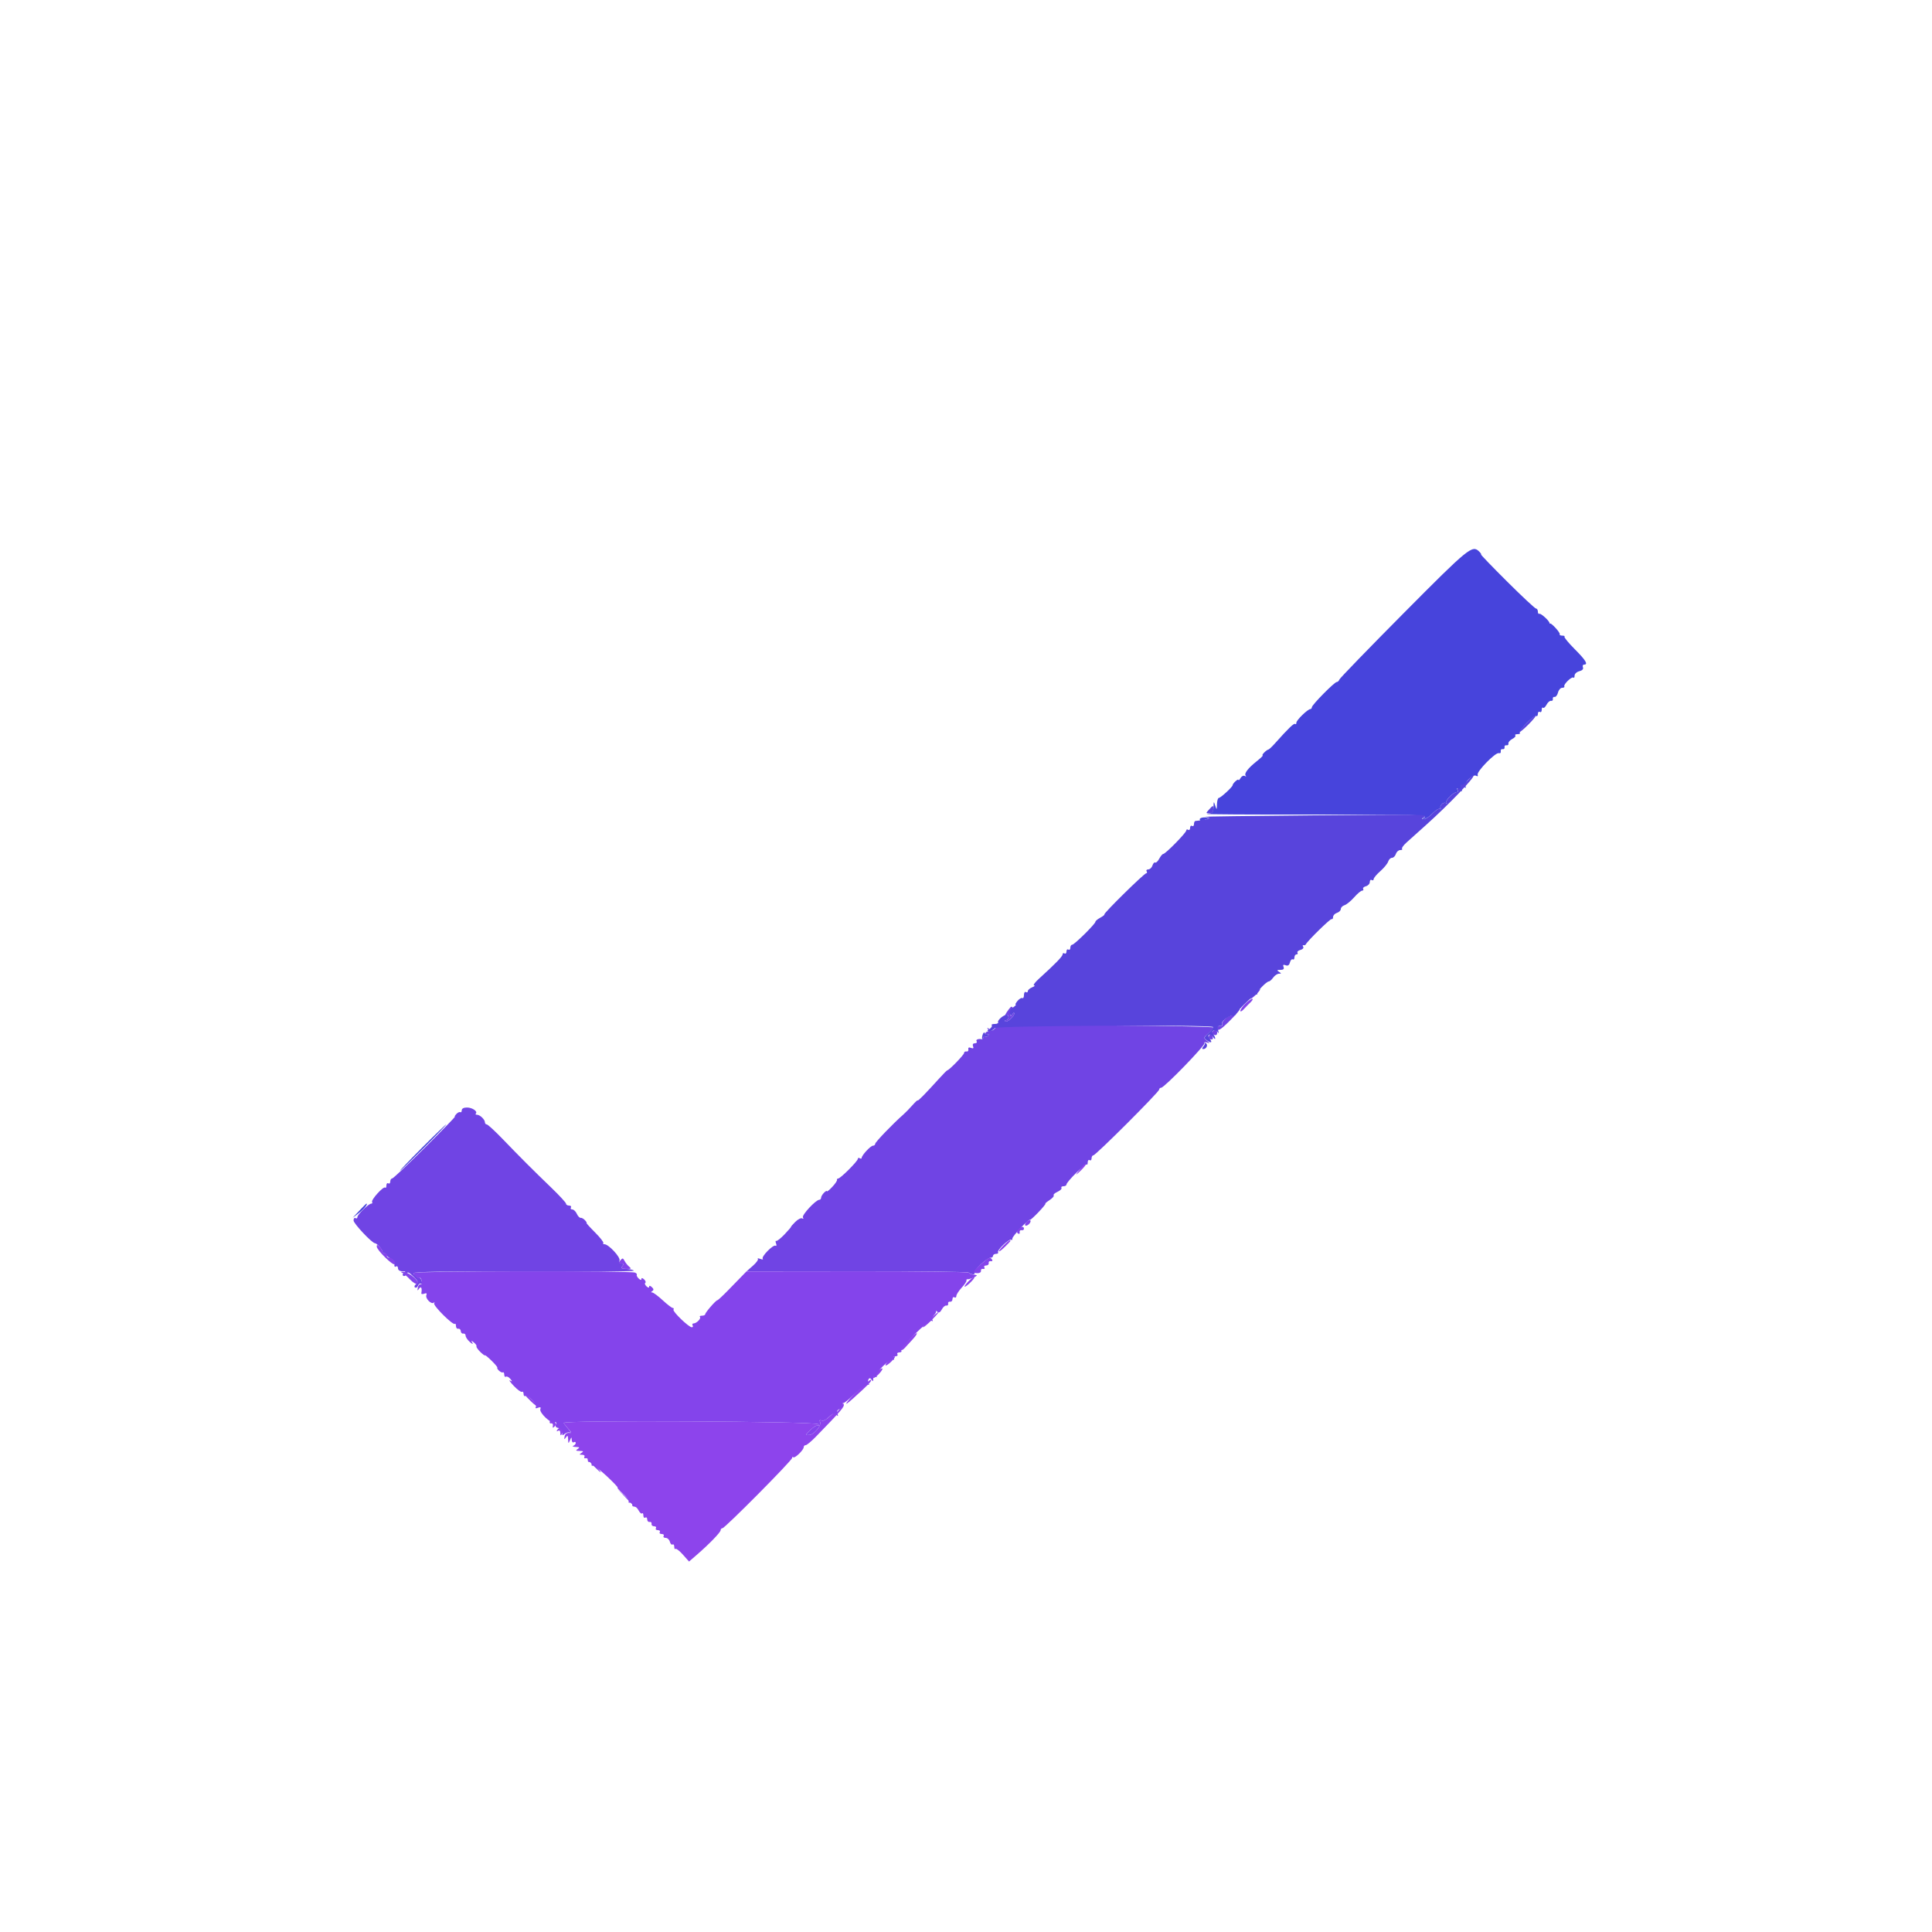 <svg id="svg" version="1.1" xmlns="http://www.w3.org/2000/svg" xmlns:xlink="http://www.w3.org/1999/xlink" width="400" height="400" viewBox="0, 0, 400,400"><g id="svgg"><path id="path0" d="M290.630 126.934 C 283.387 134.230,277.387 140.425,277.297 140.700 C 277.207 140.975,276.967 141.200,276.764 141.200 C 276.288 141.200,271.600 145.953,271.600 146.435 C 271.600 146.636,271.465 146.803,271.300 146.806 C 270.750 146.818,268.400 149.098,268.400 149.619 C 268.400 149.902,268.288 150.021,268.151 149.885 C 267.923 149.656,266.778 150.760,263.906 153.975 C 263.305 154.649,262.707 155.200,262.578 155.200 C 262.449 155.200,262.073 155.470,261.743 155.800 C 261.413 156.130,261.270 156.400,261.426 156.400 C 261.582 156.400,261.023 156.946,260.183 157.613 C 258.368 159.056,257.521 160.176,257.914 160.612 C 258.071 160.786,257.986 160.806,257.725 160.656 C 257.463 160.506,257.064 160.702,256.837 161.092 C 256.610 161.481,256.419 161.652,256.412 161.471 C 256.399 161.114,255.200 162.199,255.200 162.568 C 255.200 162.919,252.722 165.200,252.341 165.200 C 252.153 165.200,251.982 165.785,251.960 166.500 C 251.922 167.732,251.903 167.747,251.600 166.800 C 251.294 165.844,251.278 165.857,251.240 167.075 C 251.205 168.202,251.050 168.368,249.900 168.514 C 249.185 168.604,259.085 168.661,271.900 168.639 C 293.063 168.604,296.270 168.701,294.700 169.335 C 294.370 169.468,294.413 169.548,294.825 169.568 C 295.169 169.586,295.962 169.066,296.586 168.414 C 297.211 167.762,297.920 167.341,298.161 167.478 C 298.403 167.616,298.467 167.581,298.303 167.401 C 297.898 166.953,298.789 165.946,299.307 166.266 C 299.536 166.408,299.612 166.343,299.475 166.122 C 299.210 165.692,300.926 164.000,301.627 164.000 C 301.858 164.000,301.912 163.775,301.747 163.500 C 301.533 163.145,301.638 163.155,302.107 163.536 C 302.687 164.006,302.747 163.965,302.600 163.200 C 302.459 162.469,302.528 162.408,303.025 162.821 C 303.506 163.220,303.577 163.204,303.397 162.737 C 303.113 161.997,304.979 160.216,305.622 160.614 C 305.920 160.798,306.039 160.716,305.933 160.399 C 305.709 159.726,309.647 155.710,310.316 155.929 C 310.600 156.022,310.780 155.851,310.716 155.549 C 310.652 155.247,310.825 155.045,311.100 155.100 C 311.375 155.155,311.555 154.975,311.500 154.700 C 311.445 154.425,311.625 154.245,311.900 154.300 C 312.175 154.355,312.355 154.190,312.300 153.933 C 312.245 153.676,312.604 153.255,313.098 152.997 C 313.591 152.739,313.876 152.410,313.731 152.264 C 313.586 152.119,313.797 152.000,314.200 152.000 C 314.603 152.000,314.809 151.876,314.658 151.724 C 314.301 151.367,317.626 147.969,318.066 148.241 C 318.250 148.354,318.400 148.156,318.400 147.800 C 318.400 147.444,318.580 147.264,318.800 147.400 C 319.020 147.536,319.200 147.337,319.200 146.957 C 319.200 146.577,319.319 146.386,319.464 146.531 C 319.610 146.676,319.939 146.391,320.197 145.898 C 320.455 145.404,320.876 145.045,321.133 145.100 C 321.390 145.155,321.555 144.975,321.500 144.700 C 321.445 144.425,321.607 144.239,321.860 144.287 C 322.113 144.334,322.431 143.929,322.568 143.387 C 322.704 142.844,323.092 142.400,323.431 142.400 C 323.770 142.400,323.970 142.265,323.876 142.100 C 323.651 141.705,325.448 139.981,325.759 140.293 C 325.892 140.425,326.000 140.237,326.000 139.874 C 326.000 139.510,326.435 139.106,326.973 138.971 C 327.596 138.815,327.869 138.523,327.731 138.163 C 327.612 137.853,327.714 137.600,327.957 137.600 C 328.868 137.600,328.333 136.708,326.043 134.411 C 324.747 133.111,323.787 131.946,323.910 131.824 C 324.033 131.701,323.823 131.600,323.443 131.600 C 323.063 131.600,322.830 131.465,322.924 131.300 C 323.087 131.014,321.148 128.892,320.913 129.100 C 320.851 129.155,320.803 129.107,320.807 128.993 C 320.822 128.576,318.991 126.911,318.700 127.076 C 318.535 127.170,318.400 126.967,318.400 126.624 C 318.400 126.281,318.232 126.000,318.026 126.000 C 317.820 126.000,315.121 123.480,312.028 120.400 C 308.935 117.320,306.507 114.800,306.631 114.800 C 306.755 114.800,306.587 114.530,306.257 114.200 C 304.829 112.772,304.103 113.363,290.630 126.934 M248.400 169.600 C 248.400 170.069,248.707 170.069,249.800 169.600 C 250.509 169.295,250.475 169.253,249.500 169.228 C 248.895 169.213,248.400 169.380,248.400 169.600 M87.400 237.600 C 84.767 240.240,82.703 242.400,82.813 242.400 C 82.923 242.400,85.167 240.240,87.800 237.600 C 90.433 234.960,92.497 232.800,92.387 232.800 C 92.277 232.800,90.033 234.960,87.400 237.600 M74.378 250.672 L 73.000 252.145 74.273 251.172 C 75.333 250.362,76.272 249.200,75.866 249.200 C 75.806 249.200,75.137 249.863,74.378 250.672 " stroke="none" fill="#4744dc" fill-rule="evenodd"></path><path id="path1" d="M259.600 205.800 C 259.083 206.350,258.774 206.800,258.912 206.800 C 259.050 206.800,259.614 206.350,260.164 205.800 C 260.714 205.250,261.023 204.800,260.852 204.800 C 260.680 204.800,260.117 205.250,259.600 205.800 M208.911 208.900 C 208.128 209.913,207.863 210.532,208.338 210.238 C 208.612 210.069,208.800 210.207,208.800 210.576 C 208.800 210.919,208.590 211.200,208.333 211.200 C 208.077 211.200,207.986 211.319,208.131 211.464 C 208.457 211.790,210.002 210.441,209.994 209.838 C 209.991 209.597,209.813 209.670,209.600 210.000 C 209.342 210.400,209.210 210.433,209.206 210.100 C 209.197 209.320,209.371 208.990,209.730 209.110 C 209.911 209.170,209.945 209.035,209.806 208.810 C 209.481 208.284,209.380 208.294,208.911 208.900 M255.802 209.598 C 255.403 210.039,254.862 210.400,254.600 210.400 C 253.963 210.400,252.728 211.794,253.066 212.132 C 253.213 212.280,253.033 212.400,252.667 212.400 C 252.300 212.400,252.000 212.550,252.000 212.733 C 252.000 213.657,252.633 213.315,254.641 211.307 C 255.851 210.097,256.770 209.037,256.685 208.951 C 256.599 208.865,256.202 209.156,255.802 209.598 M206.475 211.890 C 206.626 211.978,206.456 212.392,206.098 212.810 C 205.573 213.424,205.331 213.477,204.847 213.086 C 204.372 212.702,204.310 212.705,204.547 213.100 C 204.712 213.375,204.657 213.600,204.424 213.600 C 204.191 213.600,204.000 213.791,204.000 214.024 C 204.000 214.257,204.208 214.319,204.462 214.162 C 204.750 213.984,204.815 214.052,204.634 214.345 C 204.475 214.602,204.177 214.709,203.972 214.583 C 203.768 214.456,203.600 214.543,203.600 214.776 C 203.600 215.009,203.465 215.179,203.300 215.153 C 202.503 215.027,201.978 215.240,202.200 215.600 C 202.336 215.820,202.172 216.000,201.836 216.000 C 201.455 216.000,201.312 216.228,201.457 216.605 C 201.625 217.042,201.506 217.139,201.028 216.955 C 200.591 216.788,200.407 216.888,200.484 217.251 C 200.548 217.553,200.375 217.755,200.100 217.700 C 199.825 217.645,199.600 217.787,199.600 218.016 C 199.600 218.389,196.484 221.600,196.122 221.600 C 196.041 221.600,195.306 222.340,194.488 223.245 C 191.683 226.348,190.000 228.065,190.000 227.826 C 190.000 227.694,189.505 228.147,188.900 228.832 C 188.295 229.517,187.460 230.375,187.044 230.739 C 184.944 232.575,181.200 236.463,181.200 236.807 C 181.200 237.023,180.996 237.200,180.747 237.200 C 180.256 237.200,178.401 239.195,178.400 239.724 C 178.400 239.902,178.220 239.936,178.000 239.800 C 177.780 239.664,177.600 239.726,177.600 239.937 C 177.600 240.405,174.002 244.000,173.534 244.000 C 173.350 244.000,173.241 244.135,173.290 244.300 C 173.340 244.465,172.890 245.121,172.290 245.758 C 171.691 246.396,171.200 246.788,171.200 246.630 C 171.200 246.472,170.930 246.613,170.600 246.943 C 170.270 247.273,170.000 247.736,170.000 247.971 C 170.000 248.207,169.835 248.400,169.633 248.400 C 168.909 248.400,165.946 251.588,166.235 252.056 C 166.409 252.338,166.350 252.417,166.088 252.254 C 165.848 252.106,165.198 252.438,164.644 252.992 C 164.090 253.547,163.697 254.000,163.771 254.000 C 163.846 254.000,163.252 254.691,162.453 255.536 C 161.654 256.381,160.867 257.001,160.705 256.915 C 160.542 256.829,160.528 257.067,160.673 257.445 C 160.818 257.824,160.771 258.031,160.568 257.908 C 160.085 257.615,157.547 260.204,157.916 260.613 C 158.072 260.786,157.845 260.799,157.412 260.643 C 156.979 260.486,156.749 260.483,156.902 260.635 C 157.054 260.788,156.599 261.424,155.890 262.050 L 154.600 263.187 155.600 263.203 C 156.150 263.212,166.421 263.211,178.424 263.200 C 190.427 263.190,200.377 263.311,200.535 263.469 C 200.985 263.918,202.033 263.976,201.761 263.537 C 201.483 263.087,204.343 260.401,205.100 260.400 C 205.375 260.400,205.600 260.220,205.600 260.000 C 205.600 259.780,205.881 259.600,206.224 259.600 C 206.567 259.600,206.751 259.445,206.634 259.255 C 206.376 258.837,209.019 256.353,209.360 256.693 C 209.492 256.825,209.600 256.703,209.600 256.423 C 209.600 255.921,212.977 252.347,213.257 252.552 C 213.336 252.610,214.140 251.880,215.044 250.929 C 215.949 249.978,216.579 249.199,216.444 249.197 C 216.310 249.196,216.696 248.867,217.303 248.467 C 217.910 248.067,218.292 247.625,218.152 247.485 C 218.011 247.345,218.364 247.017,218.936 246.756 C 219.507 246.496,219.880 246.129,219.764 245.942 C 219.648 245.754,219.833 245.600,220.176 245.600 C 220.519 245.600,220.800 245.438,220.800 245.241 C 220.800 244.701,224.696 240.829,224.966 241.099 C 225.095 241.228,225.200 241.023,225.200 240.643 C 225.200 240.263,225.380 240.064,225.600 240.200 C 225.820 240.336,226.000 240.167,226.000 239.824 C 226.000 239.481,226.166 239.200,226.369 239.200 C 226.857 239.200,240.000 226.065,240.000 225.577 C 240.000 225.370,240.185 225.200,240.411 225.200 C 241.045 225.200,249.622 216.360,249.376 215.961 C 249.256 215.767,249.483 215.712,249.879 215.837 C 250.559 216.052,250.558 216.031,249.863 215.462 C 249.156 214.882,249.168 214.822,250.163 213.957 C 250.734 213.461,251.200 212.913,251.200 212.738 C 251.200 212.563,241.345 212.370,229.300 212.310 C 217.255 212.249,207.130 212.095,206.800 211.966 C 206.470 211.837,206.324 211.803,206.475 211.890 M250.661 213.932 C 250.021 214.640,250.131 215.200,250.909 215.200 C 251.116 215.200,251.186 214.939,251.063 214.620 C 250.915 214.233,251.033 214.115,251.420 214.263 C 251.778 214.401,252.000 214.240,252.000 213.843 C 252.000 212.994,251.479 213.029,250.661 213.932 M95.600 229.874 C 95.600 230.189,95.465 230.365,95.300 230.266 C 95.135 230.166,94.768 230.335,94.484 230.642 C 94.201 230.949,94.065 231.200,94.182 231.200 C 94.299 231.200,91.506 234.080,87.975 237.600 C 84.444 241.120,81.385 244.000,81.178 244.000 C 80.970 244.000,80.800 244.281,80.800 244.624 C 80.800 244.967,80.620 245.136,80.400 245.000 C 80.180 244.864,80.000 245.063,80.000 245.443 C 80.000 245.823,79.885 246.018,79.744 245.877 C 79.400 245.534,76.773 248.432,77.038 248.862 C 77.153 249.048,77.076 249.200,76.866 249.200 C 76.308 249.200,74.000 251.442,74.000 251.984 C 74.000 252.239,73.820 252.336,73.600 252.200 C 73.380 252.064,73.200 252.284,73.200 252.688 C 73.200 253.323,77.042 257.400,77.641 257.400 C 78.028 257.400,79.200 258.731,79.200 259.171 C 79.200 259.407,79.362 259.555,79.560 259.500 C 79.758 259.445,79.927 259.558,79.935 259.751 C 79.943 259.943,80.366 260.313,80.875 260.573 C 81.431 260.856,81.749 261.331,81.673 261.762 C 81.598 262.191,81.719 262.374,81.973 262.217 C 82.208 262.071,82.400 262.233,82.400 262.576 C 82.400 262.955,82.754 263.202,83.300 263.206 C 83.957 263.211,84.054 263.305,83.657 263.556 C 83.324 263.768,83.269 263.995,83.515 264.148 C 83.736 264.284,84.024 264.114,84.156 263.770 C 84.354 263.255,84.602 263.344,85.567 264.273 C 86.568 265.237,86.652 265.467,86.145 265.862 C 85.809 266.124,85.717 266.425,85.934 266.559 C 86.144 266.689,86.424 266.515,86.555 266.172 C 86.687 265.830,86.959 265.651,87.160 265.775 C 87.361 265.899,87.433 265.647,87.320 265.215 C 87.207 264.782,86.908 264.467,86.657 264.514 C 86.406 264.561,86.249 264.362,86.310 264.070 C 86.370 263.779,86.235 263.655,86.010 263.794 C 85.784 263.933,85.600 263.848,85.600 263.605 C 85.600 263.285,91.979 263.195,108.580 263.281 C 121.219 263.346,131.414 263.254,131.235 263.075 C 131.056 262.896,130.346 262.734,129.656 262.714 C 128.652 262.685,128.492 262.571,128.850 262.139 C 129.194 261.725,129.150 261.600,128.662 261.600 C 128.248 261.600,128.109 261.381,128.266 260.972 C 128.520 260.310,126.002 257.600,125.132 257.600 C 124.876 257.600,124.776 257.491,124.910 257.357 C 125.043 257.224,124.272 256.234,123.195 255.157 C 122.119 254.081,121.327 253.200,121.435 253.200 C 121.543 253.200,121.399 252.947,121.116 252.638 C 120.832 252.329,120.427 252.104,120.215 252.138 C 120.003 252.172,119.645 251.795,119.420 251.300 C 119.195 250.805,118.772 250.400,118.482 250.400 C 118.191 250.400,118.064 250.220,118.200 250.000 C 118.336 249.780,118.167 249.600,117.824 249.600 C 117.481 249.600,117.200 249.430,117.200 249.221 C 117.200 249.013,115.835 247.528,114.168 245.921 C 110.337 242.231,107.769 239.663,104.079 235.832 C 102.472 234.165,100.987 232.800,100.779 232.800 C 100.570 232.800,100.400 232.607,100.400 232.371 C 100.400 231.788,99.370 230.800,98.762 230.800 C 98.490 230.800,98.378 230.689,98.514 230.552 C 98.961 230.106,97.780 229.300,96.679 229.300 C 96.009 229.300,95.600 229.517,95.600 229.874 " stroke="none" fill="#7044e4" fill-rule="evenodd"></path><path id="path2" d="M315.992 149.808 C 315.025 150.794,314.368 151.600,314.532 151.600 C 314.954 151.600,318.136 148.402,317.924 148.191 C 317.828 148.095,316.959 148.823,315.992 149.808 M303.894 161.561 C 303.341 162.218,302.764 162.631,302.611 162.478 C 302.458 162.325,302.393 162.470,302.467 162.800 C 302.540 163.132,302.364 163.351,302.070 163.290 C 301.779 163.230,301.655 163.365,301.794 163.590 C 301.933 163.816,301.858 164.000,301.627 164.000 C 300.904 164.000,299.215 165.698,299.478 166.160 C 299.616 166.402,299.581 166.467,299.401 166.303 C 298.953 165.898,297.946 166.789,298.266 167.307 C 298.408 167.536,298.343 167.612,298.123 167.476 C 297.903 167.340,297.211 167.762,296.586 168.414 C 295.962 169.066,295.169 169.597,294.825 169.594 C 294.284 169.589,294.279 169.537,294.788 169.216 C 295.771 168.594,295.735 168.594,271.800 168.805 C 259.040 168.918,249.035 169.053,249.567 169.105 C 251.207 169.266,250.093 169.734,247.500 169.972 C 247.335 169.988,247.200 170.281,247.200 170.624 C 247.200 170.967,247.020 171.136,246.800 171.000 C 246.580 170.864,246.400 171.044,246.400 171.400 C 246.400 171.756,246.220 171.936,246.000 171.800 C 245.780 171.664,245.600 171.732,245.600 171.950 C 245.600 172.413,241.296 176.800,240.842 176.800 C 240.673 176.800,240.298 177.244,240.007 177.786 C 239.717 178.329,239.340 178.686,239.169 178.581 C 238.998 178.475,238.743 178.751,238.602 179.194 C 238.461 179.637,238.078 180.000,237.749 180.000 C 237.421 180.000,237.264 180.180,237.400 180.400 C 237.536 180.620,237.495 180.800,237.310 180.800 C 236.894 180.800,228.444 189.111,228.650 189.317 C 228.732 189.399,228.349 189.706,227.799 190.000 C 227.250 190.294,226.800 190.669,226.800 190.833 C 226.800 191.274,222.429 195.600,221.983 195.600 C 221.772 195.600,221.600 195.881,221.600 196.224 C 221.600 196.567,221.420 196.736,221.200 196.600 C 220.980 196.464,220.800 196.644,220.800 197.000 C 220.800 197.356,220.620 197.536,220.400 197.400 C 220.180 197.264,220.000 197.351,220.000 197.592 C 220.000 198.008,218.488 199.565,215.099 202.639 C 214.273 203.387,213.823 204.011,214.099 204.025 C 214.374 204.039,214.195 204.213,213.700 204.412 C 213.205 204.611,212.800 204.971,212.800 205.211 C 212.800 205.451,212.620 205.536,212.400 205.400 C 212.180 205.264,212.000 205.534,212.000 206.000 C 212.000 206.466,211.852 206.756,211.671 206.644 C 211.491 206.532,211.042 206.792,210.675 207.220 C 210.308 207.649,210.136 208.000,210.293 208.000 C 210.450 208.000,210.185 208.275,209.706 208.611 C 209.173 208.984,208.926 209.464,209.072 209.844 C 209.265 210.347,209.376 210.365,209.650 209.934 C 209.838 209.636,209.990 209.593,209.994 209.838 C 210.002 210.441,208.457 211.790,208.131 211.464 C 207.986 211.319,208.077 211.200,208.333 211.200 C 208.590 211.200,208.800 210.930,208.800 210.600 C 208.800 210.270,208.588 210.045,208.328 210.100 C 207.555 210.264,206.425 211.318,206.644 211.671 C 206.756 211.852,206.447 212.000,205.957 212.000 C 205.467 212.000,205.184 212.117,205.327 212.260 C 205.470 212.404,205.275 212.752,204.894 213.035 C 204.241 213.519,204.244 213.543,204.932 213.447 C 205.335 213.390,205.802 213.120,205.971 212.846 C 206.278 212.350,250.667 212.134,251.160 212.626 C 251.271 212.737,250.864 213.289,250.257 213.852 C 249.214 214.819,249.193 214.906,249.875 215.406 C 250.755 216.049,251.092 215.834,250.438 215.045 C 250.136 214.681,250.106 214.382,250.356 214.227 C 250.573 214.093,250.936 214.302,251.163 214.692 C 251.390 215.081,251.581 215.211,251.588 214.980 C 251.595 214.749,251.404 214.364,251.165 214.125 C 250.852 213.812,250.865 213.607,251.210 213.394 C 251.474 213.231,251.861 213.346,252.071 213.649 C 252.341 214.040,252.379 213.938,252.199 213.300 C 252.011 212.632,252.114 212.400,252.597 212.400 C 252.954 212.400,253.151 212.244,253.033 212.053 C 252.730 211.563,254.153 210.369,255.128 210.295 C 255.577 210.262,255.912 210.124,255.872 209.991 C 255.762 209.620,259.701 205.786,260.074 205.900 C 260.253 205.955,260.355 205.858,260.300 205.685 C 260.182 205.312,262.216 203.200,262.694 203.200 C 262.875 203.200,263.283 202.840,263.600 202.400 C 263.917 201.960,264.452 201.597,264.788 201.594 C 265.329 201.588,265.331 201.543,264.800 201.200 C 264.313 200.886,264.368 200.811,265.087 200.806 C 265.714 200.802,265.907 200.622,265.743 200.195 C 265.574 199.756,265.694 199.661,266.179 199.847 C 266.647 200.027,266.914 199.849,267.069 199.256 C 267.191 198.790,267.450 198.508,267.645 198.628 C 267.840 198.749,268.000 198.567,268.000 198.224 C 268.000 197.881,268.191 197.600,268.424 197.600 C 268.657 197.600,268.749 197.440,268.628 197.245 C 268.508 197.050,268.785 196.793,269.245 196.672 C 269.717 196.549,269.963 196.264,269.811 196.017 C 269.662 195.777,269.689 195.630,269.870 195.690 C 270.052 195.751,270.262 195.682,270.338 195.537 C 270.754 194.747,275.447 190.152,275.700 190.287 C 275.865 190.375,276.000 190.179,276.000 189.851 C 276.000 189.522,276.360 189.140,276.800 189.000 C 277.240 188.860,277.600 188.500,277.600 188.200 C 277.600 187.900,277.949 187.543,278.375 187.408 C 278.802 187.272,279.696 186.540,280.363 185.781 C 281.030 185.021,281.772 184.400,282.011 184.400 C 282.251 184.400,282.349 184.240,282.228 184.045 C 282.108 183.850,282.367 183.597,282.804 183.483 C 283.242 183.369,283.600 182.977,283.600 182.614 C 283.600 182.250,283.780 182.064,284.000 182.200 C 284.220 182.336,284.400 182.251,284.400 182.011 C 284.400 181.772,285.021 181.030,285.781 180.363 C 286.540 179.696,287.272 178.802,287.408 178.375 C 287.543 177.949,287.900 177.600,288.200 177.600 C 288.500 177.600,288.860 177.240,289.000 176.800 C 289.140 176.360,289.542 176.000,289.894 176.000 C 290.245 176.000,290.420 175.886,290.281 175.747 C 290.142 175.608,290.550 175.023,291.188 174.447 C 291.826 173.871,293.655 172.230,295.252 170.800 C 299.960 166.584,305.419 160.885,305.077 160.543 C 304.979 160.446,304.447 160.904,303.894 161.561 M250.300 167.633 C 249.630 168.367,249.635 168.400,250.400 168.400 C 250.933 168.400,251.200 168.133,251.200 167.600 C 251.200 166.652,251.196 166.652,250.300 167.633 M203.464 214.177 C 203.308 214.583,203.275 215.009,203.391 215.124 C 203.506 215.239,203.600 215.113,203.600 214.843 C 203.600 214.573,203.768 214.456,203.972 214.583 C 204.177 214.709,204.475 214.602,204.634 214.345 C 204.807 214.066,204.751 213.983,204.496 214.141 C 204.261 214.286,203.996 214.188,203.908 213.923 C 203.811 213.632,203.634 213.733,203.464 214.177 M249.459 215.913 C 249.533 216.030,249.393 216.368,249.148 216.663 C 248.843 217.030,248.837 217.200,249.127 217.200 C 249.751 217.200,250.152 216.381,249.708 216.015 C 249.497 215.842,249.385 215.796,249.459 215.913 " stroke="none" fill="#5844dc" fill-rule="evenodd"></path><path id="path3" d="M224.200 241.357 C 222.573 243.293,222.381 243.660,223.596 242.513 C 224.346 241.805,224.878 241.148,224.779 241.053 C 224.681 240.958,224.420 241.095,224.200 241.357 M207.818 257.818 C 206.383 259.254,206.545 259.594,208.000 258.200 C 208.660 257.568,209.200 256.994,209.200 256.925 C 209.200 256.596,208.748 256.888,207.818 257.818 M200.400 265.400 C 199.883 265.950,199.590 266.400,199.748 266.400 C 199.907 266.400,200.486 265.950,201.036 265.400 C 201.586 264.850,201.880 264.400,201.688 264.400 C 201.496 264.400,200.917 264.850,200.400 265.400 M192.448 273.200 C 191.523 274.080,190.917 274.800,191.102 274.800 C 191.287 274.800,192.141 274.080,193.000 273.200 C 193.859 272.320,194.465 271.600,194.346 271.600 C 194.227 271.600,193.373 272.320,192.448 273.200 M187.886 277.673 C 187.053 278.570,186.459 279.392,186.566 279.500 C 186.674 279.607,186.995 279.439,187.281 279.126 C 187.566 278.813,188.329 277.982,188.975 277.279 C 189.621 276.575,189.981 276.009,189.775 276.020 C 189.569 276.031,188.718 276.775,187.886 277.673 M184.049 281.640 C 183.553 282.102,183.238 282.571,183.349 282.683 C 183.461 282.794,184.021 282.416,184.594 281.842 C 185.832 280.604,185.352 280.426,184.049 281.640 M181.633 283.967 C 181.175 284.425,180.800 284.988,180.800 285.218 C 180.800 285.448,181.269 285.167,181.842 284.594 C 182.416 284.021,182.791 283.457,182.676 283.342 C 182.561 283.227,182.092 283.508,181.633 283.967 M177.700 287.807 C 175.024 290.409,174.237 291.688,176.652 289.510 C 179.923 286.560,180.465 285.999,180.335 285.695 C 180.261 285.520,179.075 286.470,177.700 287.807 M108.800 288.925 C 108.800 288.994,109.340 289.568,110.000 290.200 C 111.455 291.594,111.617 291.254,110.182 289.818 C 109.252 288.888,108.800 288.596,108.800 288.925 M174.432 290.700 C 174.401 291.188,172.800 293.024,172.800 292.571 C 172.800 292.446,172.536 292.581,172.214 292.871 C 170.882 294.072,170.557 294.252,170.036 294.079 C 169.704 293.968,169.599 294.075,169.770 294.351 C 170.194 295.038,168.597 297.015,167.554 297.094 C 166.671 297.160,166.681 297.121,167.818 296.031 C 168.468 295.409,169.180 294.994,169.400 295.109 C 169.642 295.235,169.637 295.139,169.386 294.864 C 168.837 294.264,116.366 294.001,116.698 294.600 C 116.819 294.820,117.267 295.387,117.693 295.861 C 118.415 296.665,118.419 296.718,117.748 296.661 C 117.315 296.624,116.976 296.917,116.894 297.400 C 116.781 298.059,116.830 298.094,117.172 297.600 C 117.510 297.112,117.594 297.186,117.622 298.000 C 117.653 298.918,117.684 298.934,118.000 298.200 C 118.307 297.486,118.347 297.478,118.372 298.124 C 118.387 298.522,118.580 298.736,118.800 298.600 C 119.020 298.464,119.200 298.528,119.200 298.743 C 119.200 298.958,118.975 299.224,118.700 299.335 C 118.425 299.446,118.650 299.554,119.200 299.575 C 119.997 299.605,120.078 299.691,119.600 300.000 C 119.124 300.308,119.207 300.390,120.000 300.400 C 120.793 300.410,120.876 300.492,120.400 300.800 C 119.891 301.129,119.910 301.189,120.524 301.194 C 120.922 301.197,121.133 301.384,120.994 301.610 C 120.855 301.835,120.979 301.970,121.270 301.910 C 121.562 301.849,121.755 302.025,121.700 302.300 C 121.645 302.575,121.825 302.755,122.100 302.700 C 122.375 302.645,122.551 302.838,122.490 303.130 C 122.430 303.421,122.535 303.564,122.724 303.447 C 122.913 303.330,124.215 304.307,125.619 305.617 C 127.022 306.928,128.035 308.000,127.871 308.000 C 127.707 308.000,128.208 308.558,128.985 309.240 C 129.762 309.922,130.295 310.647,130.169 310.850 C 130.043 311.053,130.179 311.170,130.470 311.110 C 130.762 311.049,130.955 311.225,130.900 311.500 C 130.845 311.775,131.010 311.955,131.267 311.900 C 131.524 311.845,131.945 312.204,132.203 312.698 C 132.461 313.191,132.790 313.476,132.936 313.331 C 133.081 313.186,133.200 313.377,133.200 313.757 C 133.200 314.137,133.380 314.336,133.600 314.200 C 133.820 314.064,134.000 314.233,134.000 314.576 C 134.000 314.919,134.225 315.155,134.500 315.100 C 134.775 315.045,134.955 315.225,134.900 315.500 C 134.845 315.775,135.081 316.000,135.424 316.000 C 135.767 316.000,135.936 316.180,135.800 316.400 C 135.664 316.620,135.844 316.800,136.200 316.800 C 136.556 316.800,136.736 316.980,136.600 317.200 C 136.464 317.420,136.644 317.600,137.000 317.600 C 137.356 317.600,137.536 317.780,137.400 318.000 C 137.264 318.220,137.450 318.400,137.814 318.400 C 138.177 318.400,138.569 318.758,138.683 319.196 C 138.797 319.633,139.050 319.892,139.245 319.772 C 139.440 319.651,139.600 319.863,139.600 320.243 C 139.600 320.623,139.713 320.820,139.852 320.681 C 139.991 320.542,140.679 321.075,141.382 321.864 L 142.659 323.300 144.220 321.950 C 146.821 319.700,149.200 317.245,149.200 316.811 C 149.200 316.585,149.370 316.400,149.578 316.400 C 150.079 316.400,164.000 302.365,164.000 301.860 C 164.000 301.644,164.109 301.576,164.242 301.709 C 164.539 302.005,166.400 300.201,166.400 299.618 C 166.400 299.388,166.585 299.200,166.811 299.200 C 167.036 299.200,167.981 298.418,168.911 297.462 C 174.221 292.001,174.876 291.237,174.678 290.740 C 174.523 290.351,174.454 290.340,174.432 290.700 M113.853 294.205 C 113.725 294.539,113.837 294.750,114.114 294.695 C 114.381 294.643,114.542 294.870,114.471 295.200 C 114.372 295.664,114.452 295.693,114.826 295.326 C 115.202 294.956,115.173 294.716,114.693 294.236 C 114.159 293.702,114.048 293.698,113.853 294.205 M115.362 296.062 C 115.185 296.348,115.252 296.415,115.538 296.238 C 115.822 296.063,116.002 296.232,116.006 296.676 C 116.011 297.271,116.078 297.297,116.380 296.819 C 116.771 296.201,116.583 295.600,116.000 295.600 C 115.806 295.600,115.519 295.808,115.362 296.062 " stroke="none" fill="#8d44ec" fill-rule="evenodd"></path><path id="path4" d="M257.818 207.818 C 257.258 208.378,256.800 209.036,256.800 209.279 C 256.800 209.523,257.115 209.377,257.500 208.955 C 257.885 208.534,258.528 207.876,258.929 207.494 C 259.329 207.112,259.472 206.800,259.247 206.800 C 259.021 206.800,258.378 207.258,257.818 207.818 M212.504 253.021 C 212.231 253.316,212.141 253.638,212.304 253.737 C 212.467 253.835,212.823 253.674,213.096 253.379 C 213.369 253.084,213.459 252.762,213.296 252.663 C 213.133 252.565,212.777 252.726,212.504 253.021 M210.830 254.564 C 210.501 254.960,210.489 255.208,210.790 255.394 C 211.027 255.540,211.170 255.421,211.110 255.130 C 211.049 254.838,211.225 254.645,211.500 254.700 C 211.775 254.755,212.000 254.620,212.000 254.400 C 212.000 253.821,211.373 253.909,210.830 254.564 M78.000 258.088 C 78.000 258.796,81.364 262.103,81.721 261.746 C 82.088 261.378,81.238 260.400,80.551 260.400 C 80.248 260.400,80.045 260.175,80.100 259.900 C 80.155 259.625,79.975 259.445,79.700 259.500 C 79.425 259.555,79.200 259.407,79.200 259.171 C 79.200 258.936,78.930 258.473,78.600 258.143 C 78.120 257.663,78.000 257.652,78.000 258.088 M128.421 260.975 C 127.984 261.501,128.012 261.600,128.600 261.600 C 129.140 261.600,129.197 261.722,128.850 262.139 C 128.492 262.571,128.650 262.685,129.643 262.714 C 130.663 262.743,130.778 262.665,130.291 262.274 C 129.966 262.013,129.529 261.474,129.320 261.075 C 128.978 260.422,128.888 260.412,128.421 260.975 M203.100 261.736 C 201.395 263.253,201.265 263.600,202.400 263.600 C 202.840 263.600,203.155 263.375,203.100 263.100 C 203.045 262.825,203.238 262.649,203.530 262.710 C 203.821 262.770,203.945 262.635,203.806 262.410 C 203.667 262.184,203.833 262.000,204.176 262.000 C 204.519 262.000,204.755 261.775,204.700 261.500 C 204.645 261.225,204.838 261.049,205.130 261.110 C 205.421 261.170,205.545 261.035,205.406 260.810 C 205.015 260.177,204.716 260.298,203.100 261.736 M83.200 263.484 C 83.530 263.620,84.290 264.256,84.889 264.896 C 85.488 265.537,86.172 265.941,86.409 265.795 C 87.038 265.405,84.806 263.447,83.600 263.332 C 83.039 263.278,82.863 263.345,83.200 263.484 M85.600 263.537 C 85.600 264.024,86.617 264.850,86.886 264.581 C 87.003 264.464,87.193 264.729,87.308 265.170 C 87.429 265.632,87.333 265.936,87.083 265.886 C 86.843 265.839,86.582 266.160,86.502 266.600 C 86.383 267.258,86.431 267.293,86.772 266.800 C 87.191 266.195,87.426 266.682,87.231 267.749 C 87.196 267.941,87.465 267.984,87.828 267.845 C 88.292 267.667,88.424 267.760,88.272 268.158 C 88.015 268.826,89.313 270.139,89.797 269.701 C 89.979 269.535,90.018 269.594,89.884 269.830 C 89.617 270.299,93.807 274.460,94.175 274.092 C 94.299 273.968,94.400 274.167,94.400 274.533 C 94.400 274.900,94.617 275.155,94.882 275.100 C 95.147 275.045,95.380 275.270,95.400 275.600 C 95.420 275.930,95.653 276.155,95.918 276.100 C 96.183 276.045,96.400 276.242,96.400 276.538 C 96.400 276.834,96.791 277.419,97.269 277.838 C 97.812 278.314,98.008 278.375,97.792 278.000 C 97.495 277.484,97.540 277.476,98.119 277.945 C 98.489 278.245,98.727 278.605,98.648 278.745 C 98.570 278.885,98.932 279.411,99.453 279.914 C 99.974 280.417,100.400 280.727,100.400 280.603 C 100.400 280.479,101.004 280.967,101.742 281.689 C 102.480 282.410,103.031 283.064,102.966 283.143 C 102.750 283.404,103.795 284.319,104.100 284.134 C 104.265 284.035,104.400 284.244,104.400 284.600 C 104.400 284.956,104.560 285.149,104.755 285.028 C 104.950 284.907,105.355 285.111,105.655 285.481 C 106.124 286.059,106.116 286.106,105.600 285.817 C 105.270 285.631,105.614 286.130,106.363 286.924 C 107.113 287.719,107.878 288.275,108.063 288.161 C 108.249 288.046,108.400 288.244,108.400 288.600 C 108.400 288.956,108.568 289.143,108.774 289.016 C 109.303 288.689,111.273 290.758,110.942 291.294 C 110.762 291.585,110.912 291.643,111.379 291.463 C 111.887 291.268,112.028 291.349,111.876 291.747 C 111.601 292.463,114.021 294.767,114.764 294.496 C 115.148 294.356,115.251 294.491,115.086 294.920 C 114.917 295.359,115.110 295.588,115.722 295.675 C 116.343 295.763,116.560 296.028,116.464 296.578 C 116.349 297.239,116.422 297.279,116.947 296.844 C 117.287 296.562,117.798 296.466,118.082 296.630 C 118.367 296.794,118.222 296.495,117.760 295.965 C 117.297 295.434,116.819 294.820,116.698 294.600 C 116.366 294.001,168.837 294.264,169.386 294.864 C 169.637 295.139,169.642 295.235,169.400 295.109 C 169.180 294.994,168.468 295.409,167.818 296.031 C 166.681 297.121,166.671 297.160,167.554 297.094 C 168.597 297.015,170.194 295.038,169.770 294.351 C 169.599 294.074,169.705 293.968,170.041 294.080 C 170.344 294.181,170.813 294.070,171.083 293.832 C 172.595 292.498,172.695 292.455,173.174 292.930 C 173.537 293.291,173.586 293.238,173.382 292.703 C 173.211 292.253,173.344 291.920,173.758 291.761 C 174.111 291.625,174.400 291.234,174.400 290.891 C 174.400 290.547,174.491 290.358,174.603 290.470 C 174.715 290.582,175.804 289.707,177.024 288.526 C 178.254 287.335,179.438 286.500,179.682 286.651 C 179.948 286.815,180.010 286.740,179.838 286.462 C 179.681 286.208,179.676 285.801,179.826 285.557 C 180.017 285.249,180.204 285.279,180.444 285.657 C 180.709 286.076,180.789 286.035,180.794 285.476 C 180.798 285.032,180.978 284.863,181.262 285.038 C 181.550 285.216,181.615 285.148,181.435 284.856 C 181.082 284.286,184.352 281.123,184.927 281.478 C 185.149 281.616,185.198 281.521,185.038 281.262 C 184.867 280.985,185.013 280.800,185.400 280.800 C 185.756 280.800,185.936 280.620,185.800 280.400 C 185.664 280.180,185.844 280.000,186.200 280.000 C 186.556 280.000,186.741 279.828,186.611 279.619 C 186.277 279.078,192.338 273.114,192.880 273.450 C 193.136 273.608,193.212 273.542,193.058 273.294 C 192.912 273.058,193.056 272.601,193.377 272.280 C 193.699 271.958,193.882 271.582,193.784 271.444 C 193.687 271.306,193.816 271.370,194.072 271.585 C 194.395 271.858,194.679 271.706,195.001 271.089 C 195.257 270.600,195.676 270.245,195.933 270.300 C 196.190 270.355,196.355 270.175,196.300 269.900 C 196.245 269.625,196.425 269.445,196.700 269.500 C 196.975 269.555,197.200 269.319,197.200 268.976 C 197.200 268.633,197.380 268.464,197.600 268.600 C 197.820 268.736,198.000 268.610,198.000 268.320 C 198.000 268.029,198.495 267.257,199.100 266.604 C 199.705 265.950,200.155 265.277,200.100 265.108 C 200.045 264.939,200.135 264.828,200.300 264.862 C 200.465 264.897,201.050 264.728,201.600 264.488 C 202.150 264.247,202.375 264.017,202.100 263.975 C 201.825 263.934,201.435 263.877,201.233 263.850 C 201.032 263.822,200.728 263.661,200.559 263.492 C 200.389 263.323,189.967 263.196,177.398 263.210 L 154.545 263.235 153.687 264.118 C 153.215 264.603,151.909 265.945,150.785 267.100 C 149.661 268.255,148.643 269.200,148.523 269.200 C 148.216 269.200,146.014 271.737,146.006 272.100 C 146.003 272.265,145.700 272.400,145.333 272.400 C 144.967 272.400,144.778 272.511,144.914 272.648 C 145.224 272.958,144.215 274.000,143.605 274.000 C 143.356 274.000,143.264 274.180,143.400 274.400 C 143.536 274.620,143.461 274.800,143.234 274.800 C 142.600 274.800,139.201 271.521,139.438 271.138 C 139.553 270.952,139.487 270.800,139.290 270.800 C 139.094 270.800,138.153 270.080,137.200 269.200 C 136.247 268.320,135.272 267.597,135.033 267.594 C 134.742 267.590,134.749 267.492,135.056 267.294 C 135.386 267.081,135.358 266.858,134.956 266.484 C 134.610 266.164,134.400 266.132,134.400 266.400 C 134.400 266.668,134.190 266.636,133.844 266.316 C 133.539 266.032,133.429 265.710,133.600 265.600 C 133.771 265.490,133.661 265.168,133.356 264.884 C 133.010 264.564,132.800 264.532,132.800 264.800 C 132.800 265.068,132.589 265.037,132.242 264.716 C 131.935 264.432,131.754 264.084,131.840 263.942 C 131.925 263.800,131.748 263.589,131.446 263.473 C 130.451 263.091,85.600 263.154,85.600 263.537 M122.800 303.400 C 123.546 304.170,124.247 304.800,124.357 304.800 C 124.467 304.800,123.946 304.170,123.200 303.400 C 122.454 302.630,121.753 302.000,121.643 302.000 C 121.533 302.000,122.054 302.630,122.800 303.400 M129.583 310.100 C 131.241 311.866,131.600 312.184,131.600 311.883 C 131.600 311.819,130.745 310.964,129.700 309.983 L 127.800 308.200 129.583 310.100 " stroke="none" fill="#8444eb" fill-rule="evenodd"></path></g></svg>